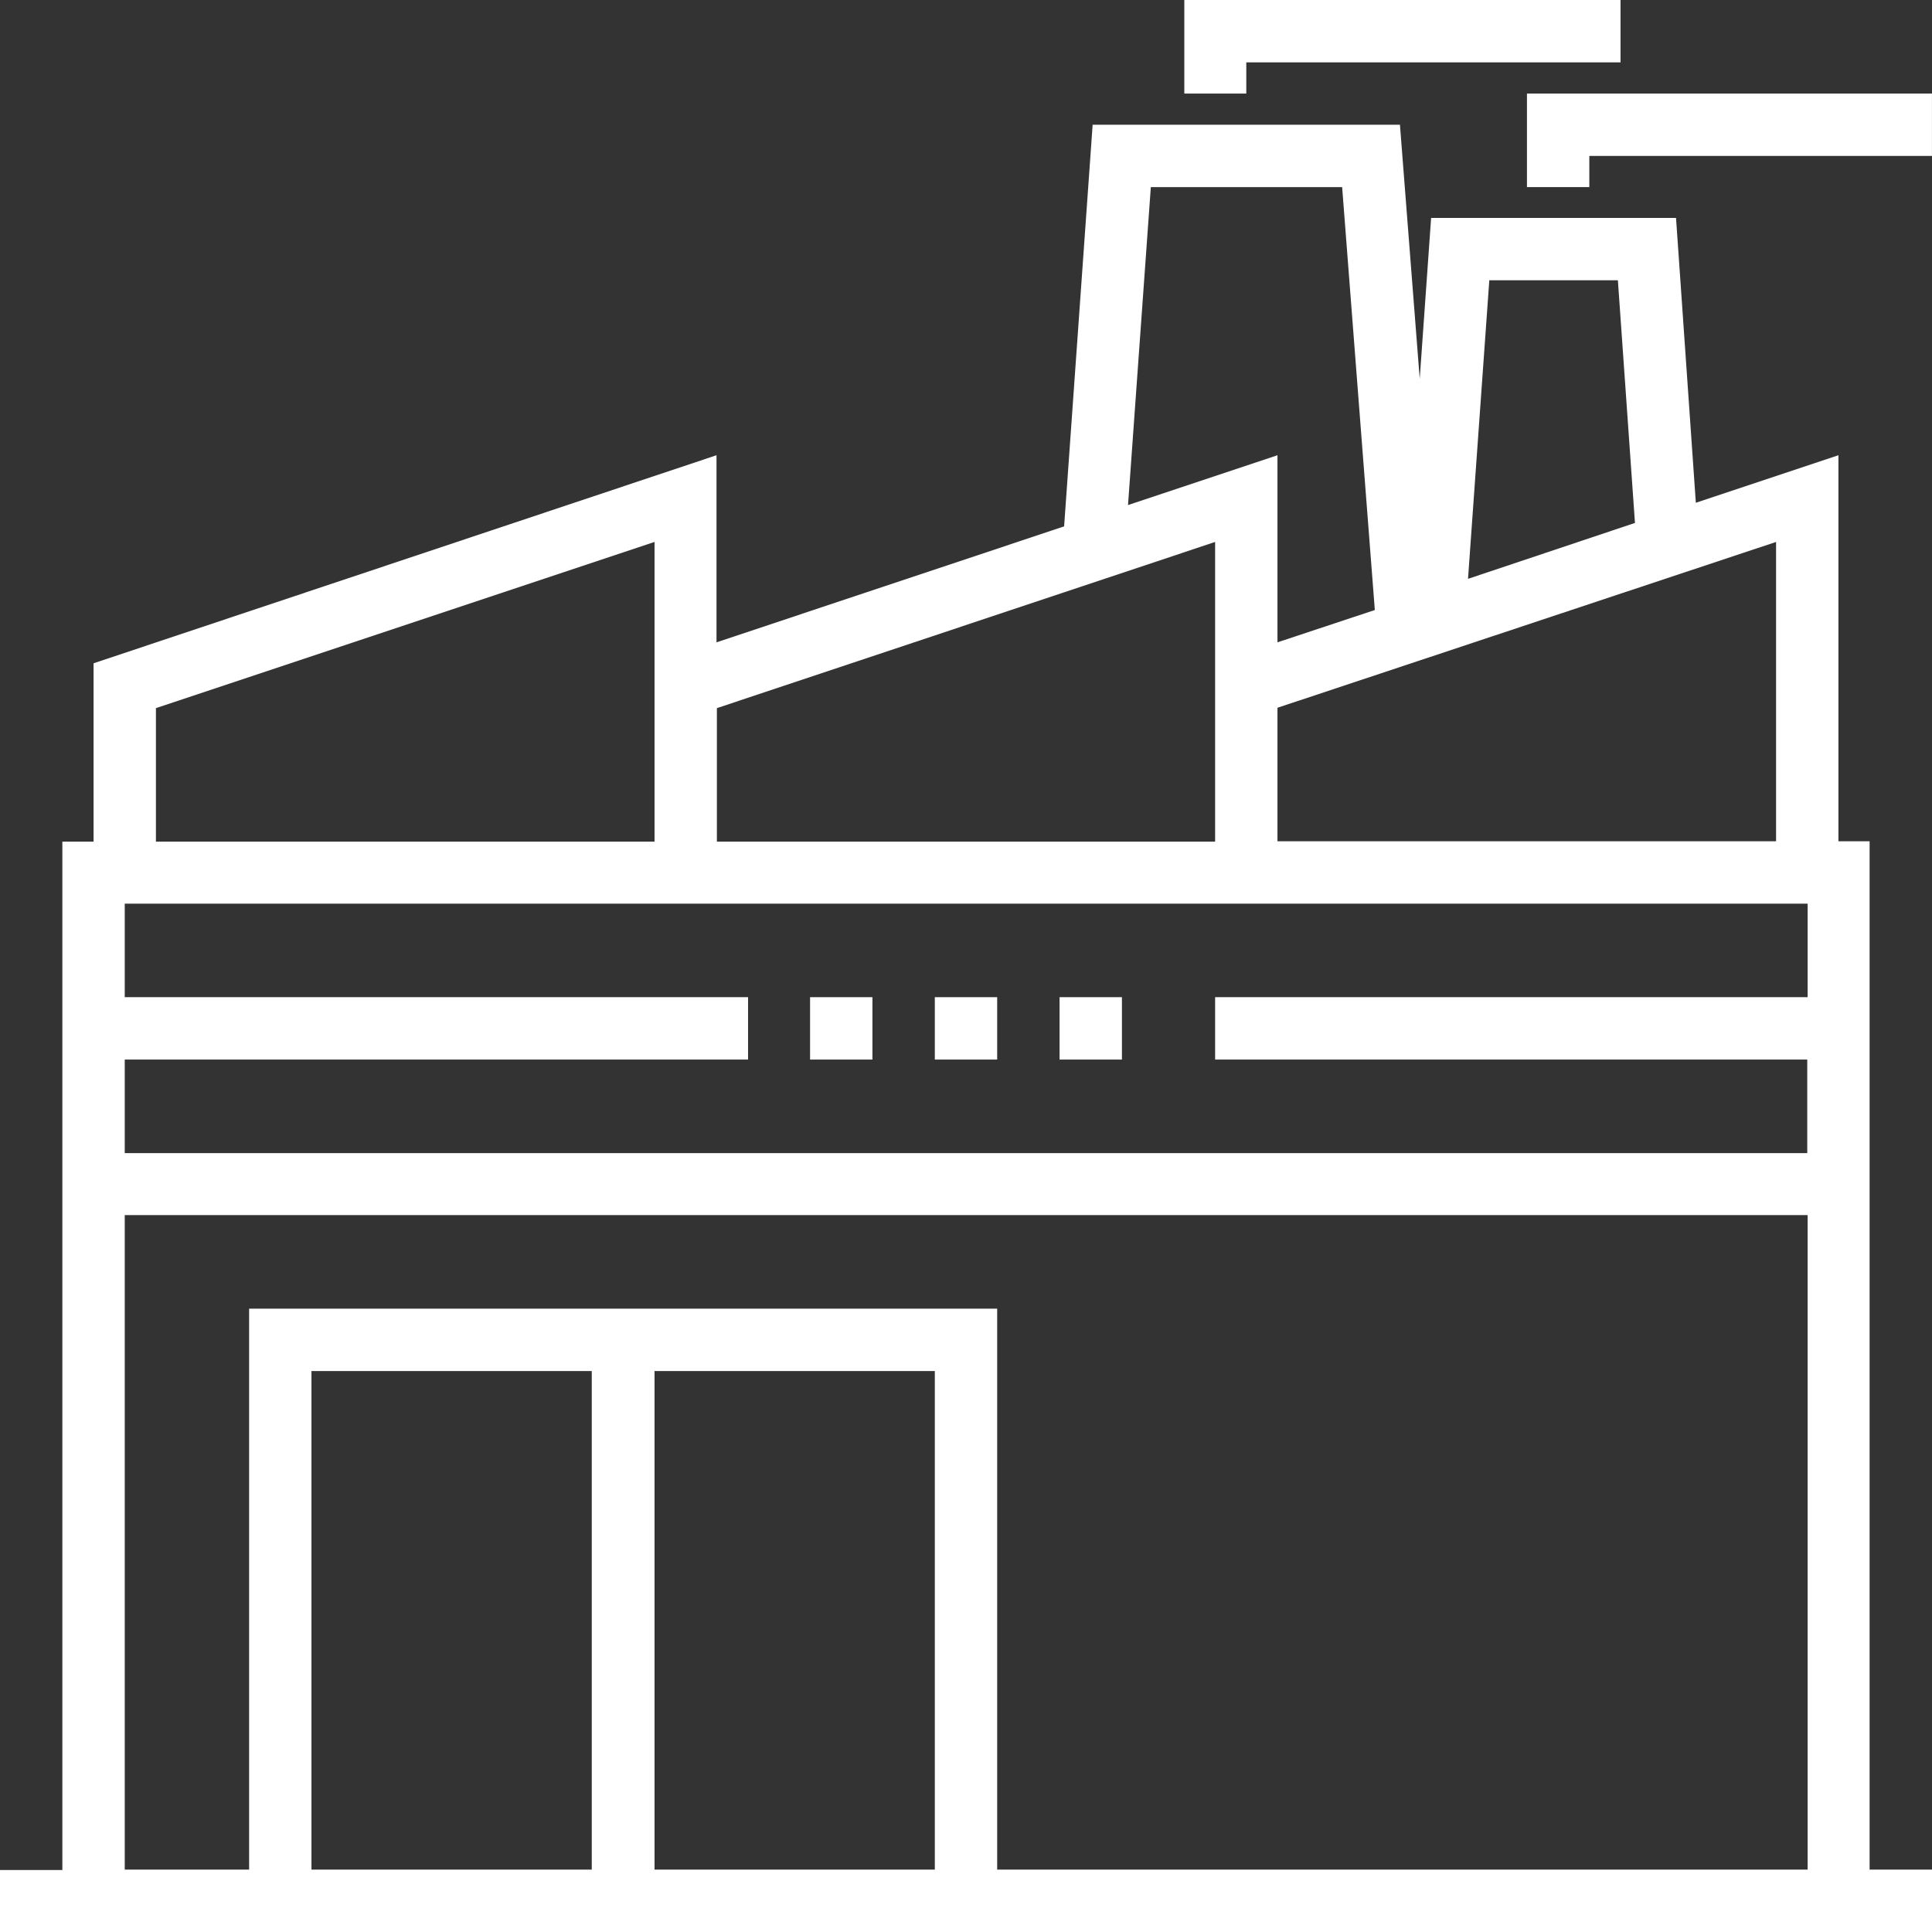 <svg width="51" height="51" viewBox="0 0 51 51" fill="none" xmlns="http://www.w3.org/2000/svg">
<rect x="0" y="0" width="51" height="51" fill="#333333" stroke="none"/>
<path d="M49.353 22.207H48.53V12.017L44.766 13.272L44.243 5.753H37.778L37.477 9.999L36.955 3.293H28.843L28.09 13.895L18.914 16.956V12.017L2.47 17.509V22.217H1.646V49.364H0V51H51V49.353H49.353V22.207ZM46.884 22.207H33.722V18.683L46.884 14.306V22.207ZM42.708 7.399L43.159 13.804L38.752 15.28L39.314 7.399H42.708ZM30.379 4.939H35.429L36.292 16.103L33.722 16.956V12.017L29.777 13.332L30.379 4.939ZM32.076 14.306V17.509V22.217H18.924V18.693L32.076 14.306ZM4.116 18.693L17.278 14.306V17.509V22.217H4.116V18.693ZM3.293 27.97H19.747V26.323H3.293V23.854H47.717V26.323H32.076V27.97H47.707V30.439H3.293V27.97ZM8.222 49.353V36.192H15.621V49.353H8.222ZM17.278 49.353V36.192H24.677V49.353H17.278ZM47.707 49.353H26.323V34.545H6.576V49.353H3.293V32.076H47.717V49.353H47.707Z" fill="white"/>
<path d="M26.323 26.323H24.677V27.97H26.323V26.323Z" fill="white"/>
<path d="M29.616 26.323H27.97V27.97H29.616V26.323Z" fill="white"/>
<path d="M23.03 26.323H21.384V27.97H23.03V26.323Z" fill="white"/>
<path d="M32.899 1.646H42.778V0H31.263V2.47H32.899V1.646Z" fill="white"/>
<path d="M40.308 2.47V4.939H41.954V4.116H50.999V2.47H40.308Z" fill="white"/>
</svg>
